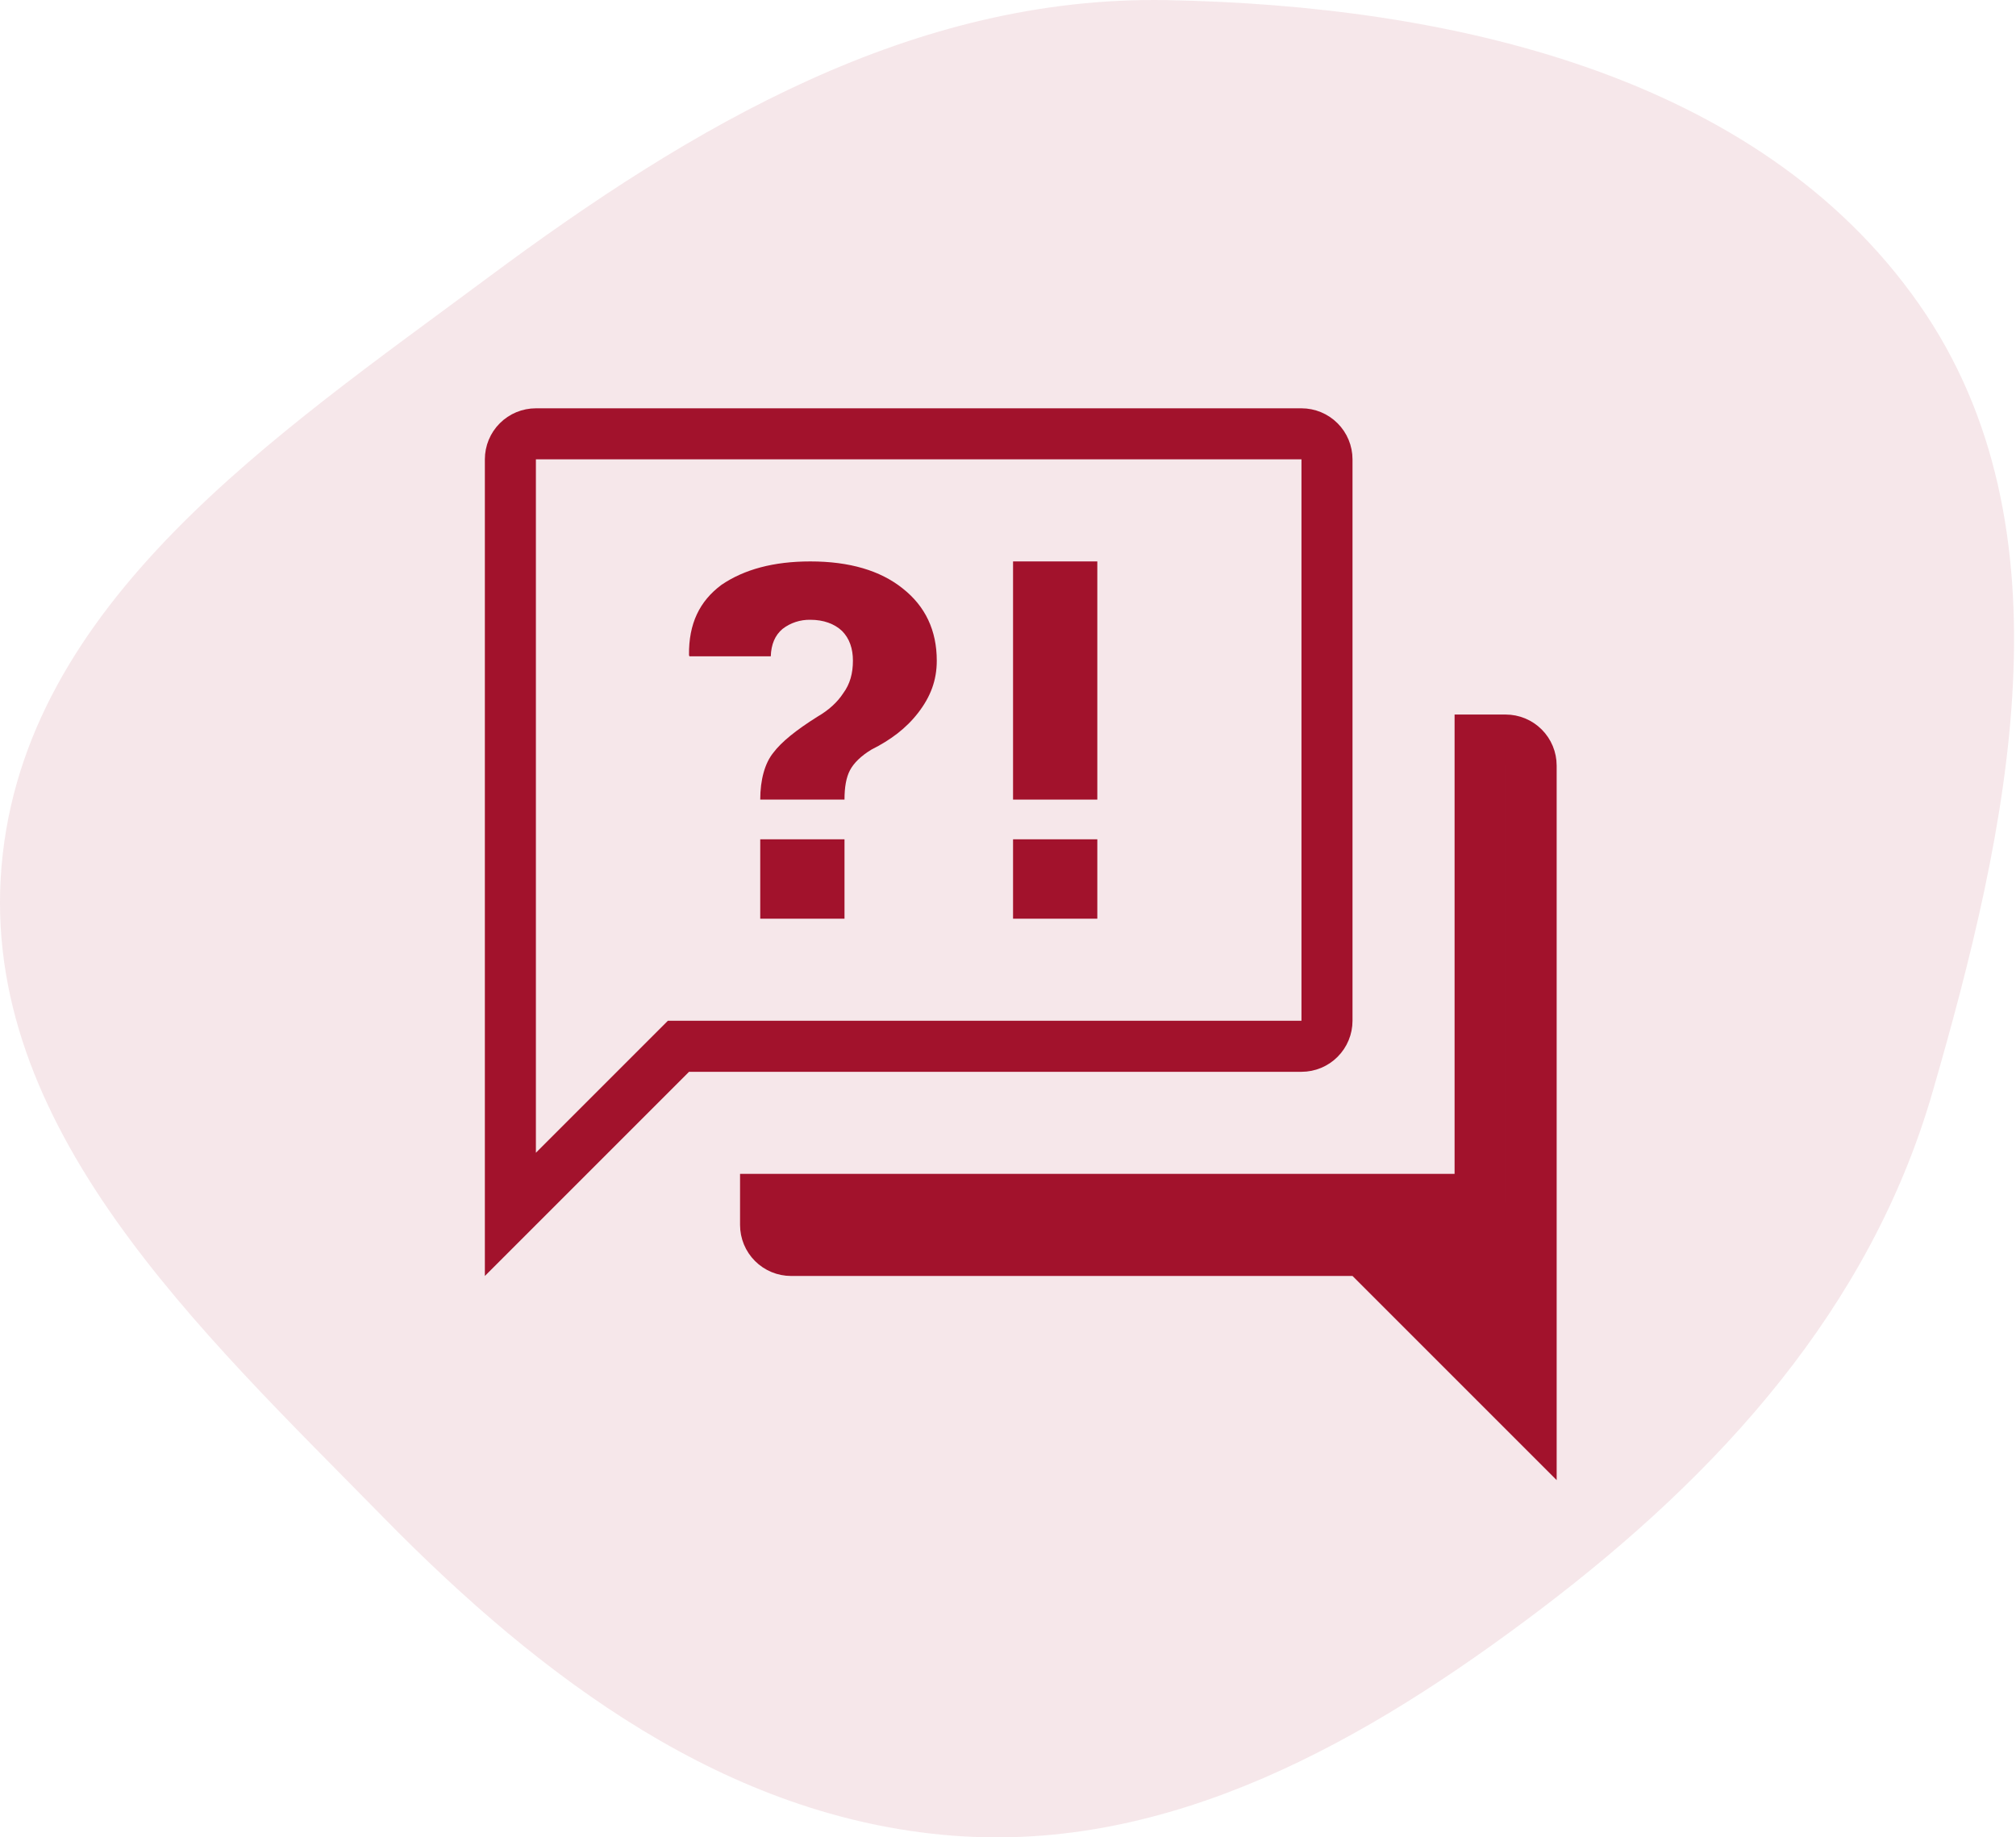 <svg width="79" height="72" viewBox="0 0 79 72" fill="none" xmlns="http://www.w3.org/2000/svg">
<path opacity="0.1" d="M45.735 0.005C56.743 0.21 68.878 2.891 75.194 11.91C81.339 20.687 78.702 32.535 75.72 42.826C73.271 51.278 67.388 57.745 60.374 63.059C53.546 68.232 45.84 72.609 37.3 71.93C28.479 71.229 21.213 65.773 15.017 59.454C7.844 52.14 -0.806 44.161 0.06 33.953C0.937 23.612 10.808 17.057 19.137 10.866C27.128 4.927 35.782 -0.18 45.735 0.005Z" fill="#A2122C"/>
<path d="M27 41H26.586L26.293 41.293L20 47.586V18C20 17.735 20.105 17.48 20.293 17.293C20.48 17.105 20.735 17 21 17H51C51.265 17 51.52 17.105 51.707 17.293C51.895 17.48 52 17.735 52 18V40C52 40.265 51.895 40.52 51.707 40.707C51.52 40.895 51.265 41 51 41H27ZM30 48V47H57H58V46V29H59C59.265 29 59.52 29.105 59.707 29.293C59.895 29.48 60 29.735 60 30V55.586L53.707 49.293L53.414 49H53H31C30.735 49 30.48 48.895 30.293 48.707C30.105 48.52 30 48.265 30 48Z" stroke="#A2122C" stroke-width="2"/>
<path d="M60 54.5L53 48L60 47V54.5Z" fill="#A2122C"/>
<path d="M28.272 22.918C29.163 22.311 30.319 22 31.756 22C33.291 22 34.497 22.358 35.372 23.058C36.263 23.758 36.709 24.707 36.709 25.889C36.709 26.667 36.462 27.304 35.983 27.927C35.504 28.549 34.893 29 34.15 29.373C33.737 29.622 33.456 29.902 33.308 30.182C33.159 30.462 33.093 30.851 33.093 31.333H29.791C29.791 30.556 29.973 29.902 30.303 29.498C30.616 29.078 31.194 28.611 32.036 28.082C32.466 27.833 32.812 27.522 33.044 27.164C33.308 26.807 33.423 26.387 33.423 25.889C33.423 25.422 33.291 25.018 32.994 24.722C32.697 24.442 32.268 24.287 31.756 24.287C31.359 24.279 30.972 24.406 30.666 24.644C30.369 24.893 30.22 25.251 30.204 25.718H27.017L27 25.671C26.984 24.442 27.413 23.556 28.272 22.918Z" fill="#A2122C"/>
<path d="M29.791 36V32.889H33.093V36H29.791Z" fill="#A2122C"/>
<path d="M43 36H39.698V32.889H43V36Z" fill="#A2122C"/>
<path d="M39.698 31.333V22H43V31.333H39.698Z" fill="#A2122C"/>
</svg>
